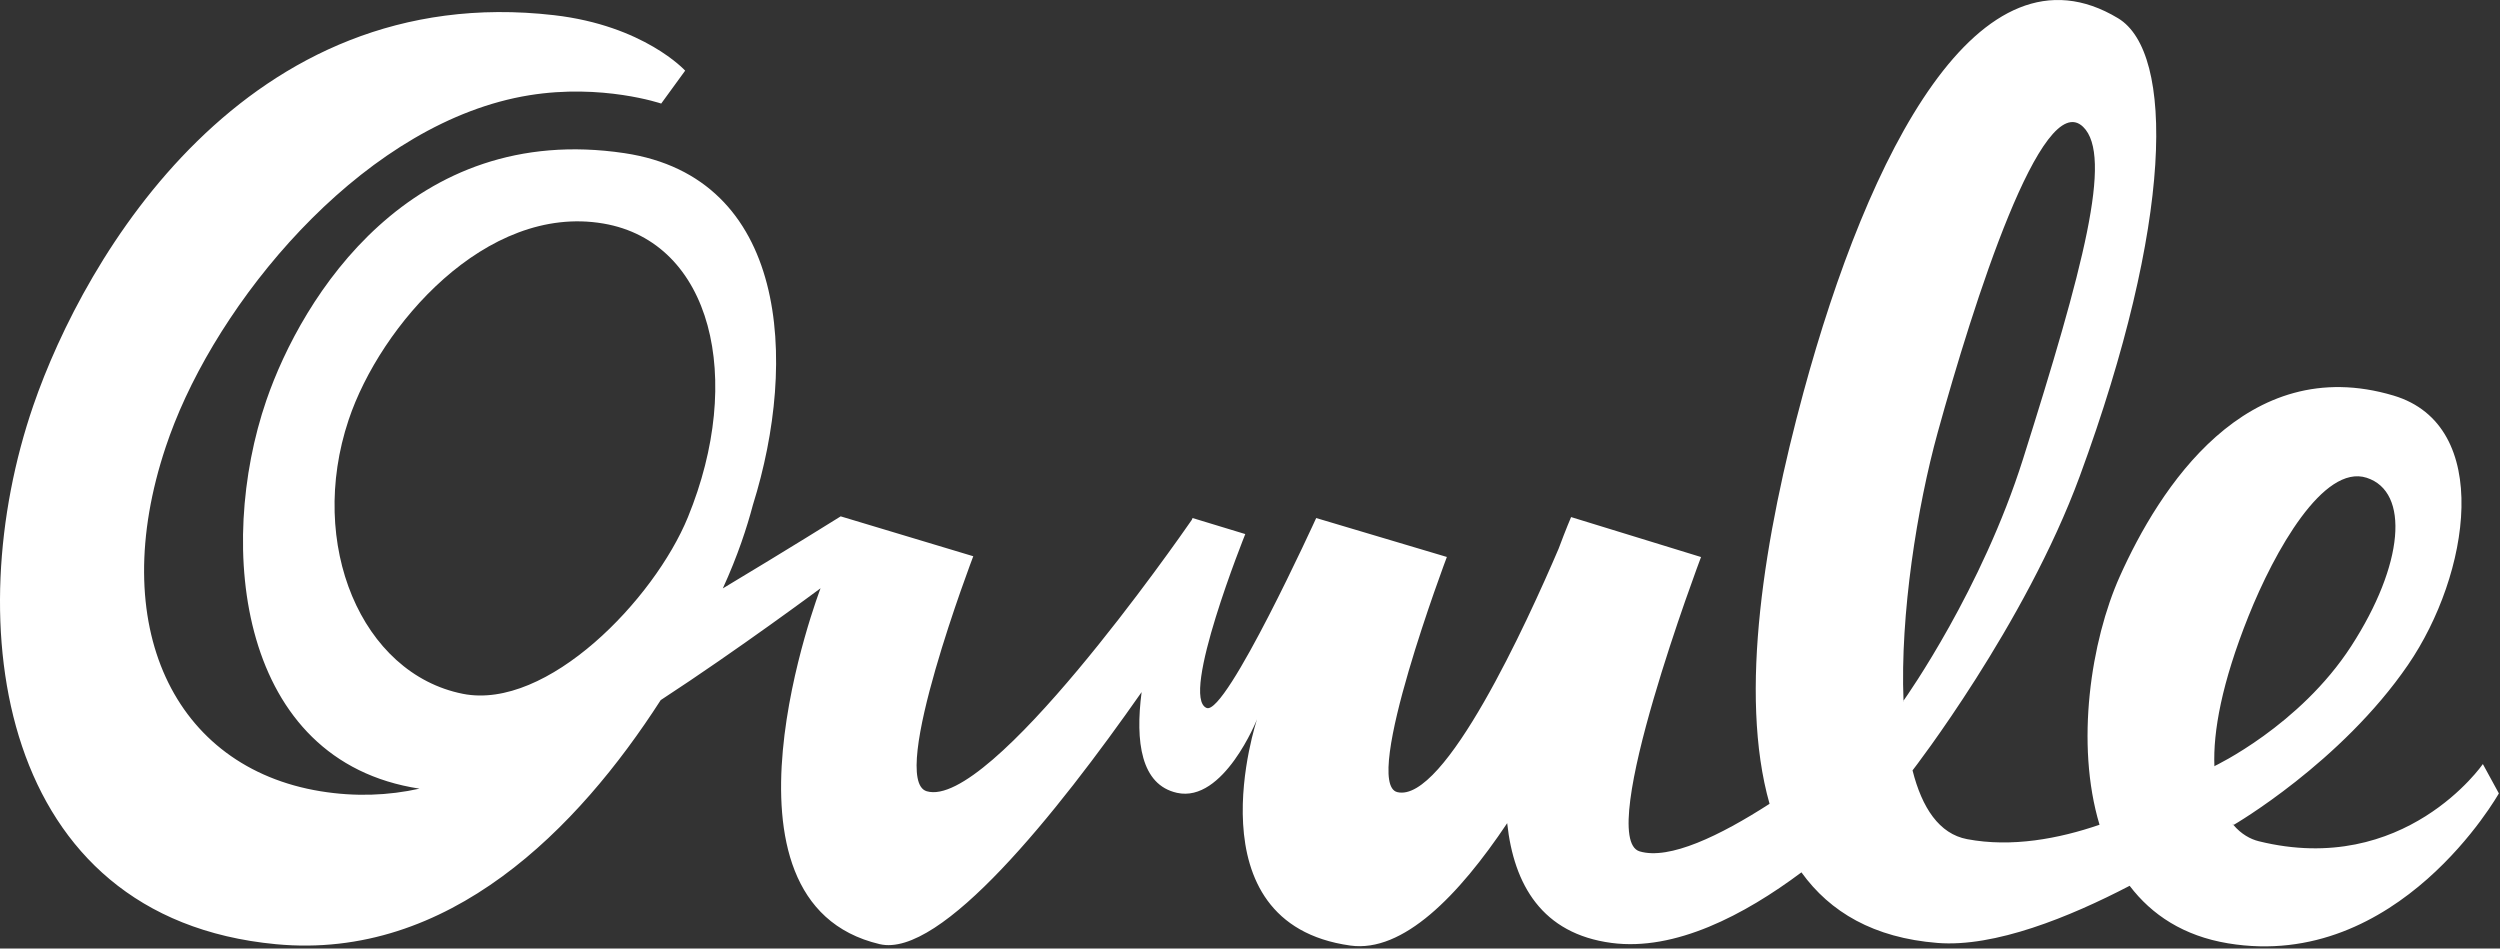 <?xml version="1.0" encoding="UTF-8" standalone="no"?>
<!DOCTYPE svg PUBLIC "-//W3C//DTD SVG 1.1//EN" "http://www.w3.org/Graphics/SVG/1.1/DTD/svg11.dtd">
<svg width="100%" height="100%" viewBox="0 0 962 365" version="1.1" xmlns="http://www.w3.org/2000/svg" xmlns:xlink="http://www.w3.org/1999/xlink" xml:space="preserve" xmlns:serif="http://www.serif.com/" style="fill:white;fill-rule:evenodd;clip-rule:evenodd;stroke-linejoin:round;stroke-miterlimit:2;">
    <rect x="0" y="0" width="962" height="365" fill="#333333" stroke="none"/>
    <path d="M680.923,309.309C668.906,266.936 679.014,206.051 693.969,150.989C718.944,59.037 761.503,-25.248 815.039,7.022C836.848,20.168 836.28,85.333 800.323,183.168C779.259,240.482 736.08,296.297 735.943,296.448C739.589,310.882 746.225,320.881 756.945,322.907C774.112,326.153 792.168,322.766 807.898,317.365C798.532,286.21 804.6,246.567 815.694,221.806C830.794,188.105 864.201,135.27 921.022,152.213C959.516,163.691 950.392,221.13 926.617,255.827C900.814,293.482 859.551,317.405 859.443,317.467C862.419,320.959 865.908,322.898 869.158,323.702C925.38,337.606 955.406,294.009 955.406,294.009L961.564,305.296C961.564,305.296 922.963,373.872 857.352,362.992C840.3,360.165 828.005,352.057 819.487,340.853C796.378,352.889 767.592,364.6 745.534,362.843C721.041,360.892 704.203,350.986 693.193,335.679C671.246,352.082 644.593,366.074 620.131,362.843C593.389,359.31 582.51,340.475 579.966,316.75C561.235,344.776 539.81,366.662 519.615,363.85C457.45,355.194 483.711,276.779 483.711,276.779C483.711,276.779 470.857,309.08 452.904,305.084C439.044,301.999 436.816,285.449 439.291,266.324C406.611,313.026 361.953,368.837 338.499,363.307C269.463,347.03 315.75,226.364 315.75,226.364C315.75,226.364 284.102,249.918 254.237,269.403C222.395,318.895 172.79,369.622 106.199,363.33C-1.197,353.184 -15.826,239.407 12.77,156.186C32.53,98.678 94.541,-7.81 213.162,5.838C247.85,9.829 263.652,27.184 263.652,27.184L254.432,39.854C254.432,39.854 231.737,32.117 203.669,36.655C142.238,46.588 87.654,110.978 67.123,162.825C65.9,165.915 64.794,168.936 63.813,171.869C40.75,240.797 66.896,295.265 123.328,304.472C136.734,306.659 149.47,306.125 161.427,303.477C91.782,292.855 83.104,210.478 102.484,154.073C116.221,114.097 158.153,46.703 240.25,58.925C303.115,68.284 307.189,138.528 289.711,194.316C287.492,202.736 283.891,213.864 278.14,226.418C302.675,211.711 323.501,198.693 323.501,198.693L374.516,214.039C374.516,214.039 341.675,300.048 356.594,304.472C380.867,311.669 453.371,207.61 458.603,200.045C458.796,199.582 458.9,199.339 458.9,199.339L479.186,205.509C479.186,205.509 453.85,268.444 464.335,272.432C471.845,275.288 506.47,199.339 506.47,199.339L556.755,214.319C556.755,214.319 523.835,301.474 537.684,304.81C555.823,309.18 587.725,239.267 599.771,211.098C602.599,203.513 604.558,198.968 604.558,198.968L654.56,214.346C654.56,214.346 613.659,322.481 630.943,327.613C642.336,330.995 661.814,321.625 680.923,309.309ZM859.241,317.018L859.131,317.093L859.231,317.215C859.277,317.269 859.322,317.323 859.367,317.377L859.443,317.467L859.443,317.467L859.443,317.467L859.443,317.467L859.287,316.985L859.241,317.018ZM735.943,296.448L735.93,296.394L735.912,296.413L735.92,296.474L735.943,296.448ZM852.099,294.811C852.184,294.771 884.907,279.286 904.738,248.645C925.034,217.286 927.394,189.232 910.678,183.839C894.097,178.489 875.274,211.959 865.189,237.184C854.902,262.916 851.572,281.553 852.099,294.811L852.099,294.811L852.099,294.812L852.102,294.88L852.109,295.032L852.132,295.016L852.159,294.996L852.099,294.812L852.099,294.811ZM732.471,269.626C733.892,267.622 762.632,226.766 778.479,176.568C801.632,103.231 813.145,59.998 801.584,48.813C785.797,33.54 759.41,116.526 745.641,166.365C737.722,195.032 731.139,236.516 732.471,269.626L732.416,269.703L732.468,270.104L732.489,270.086L732.485,269.975L732.471,269.626ZM232.156,86.014C186.974,78.294 146.282,125.317 134.151,161.57C118.119,209.484 139.112,259.227 178.095,266.979C210.511,273.425 251.719,230.752 264.714,199.001C286.494,145.784 273.946,93.155 232.156,86.014Z"/>
</svg>
